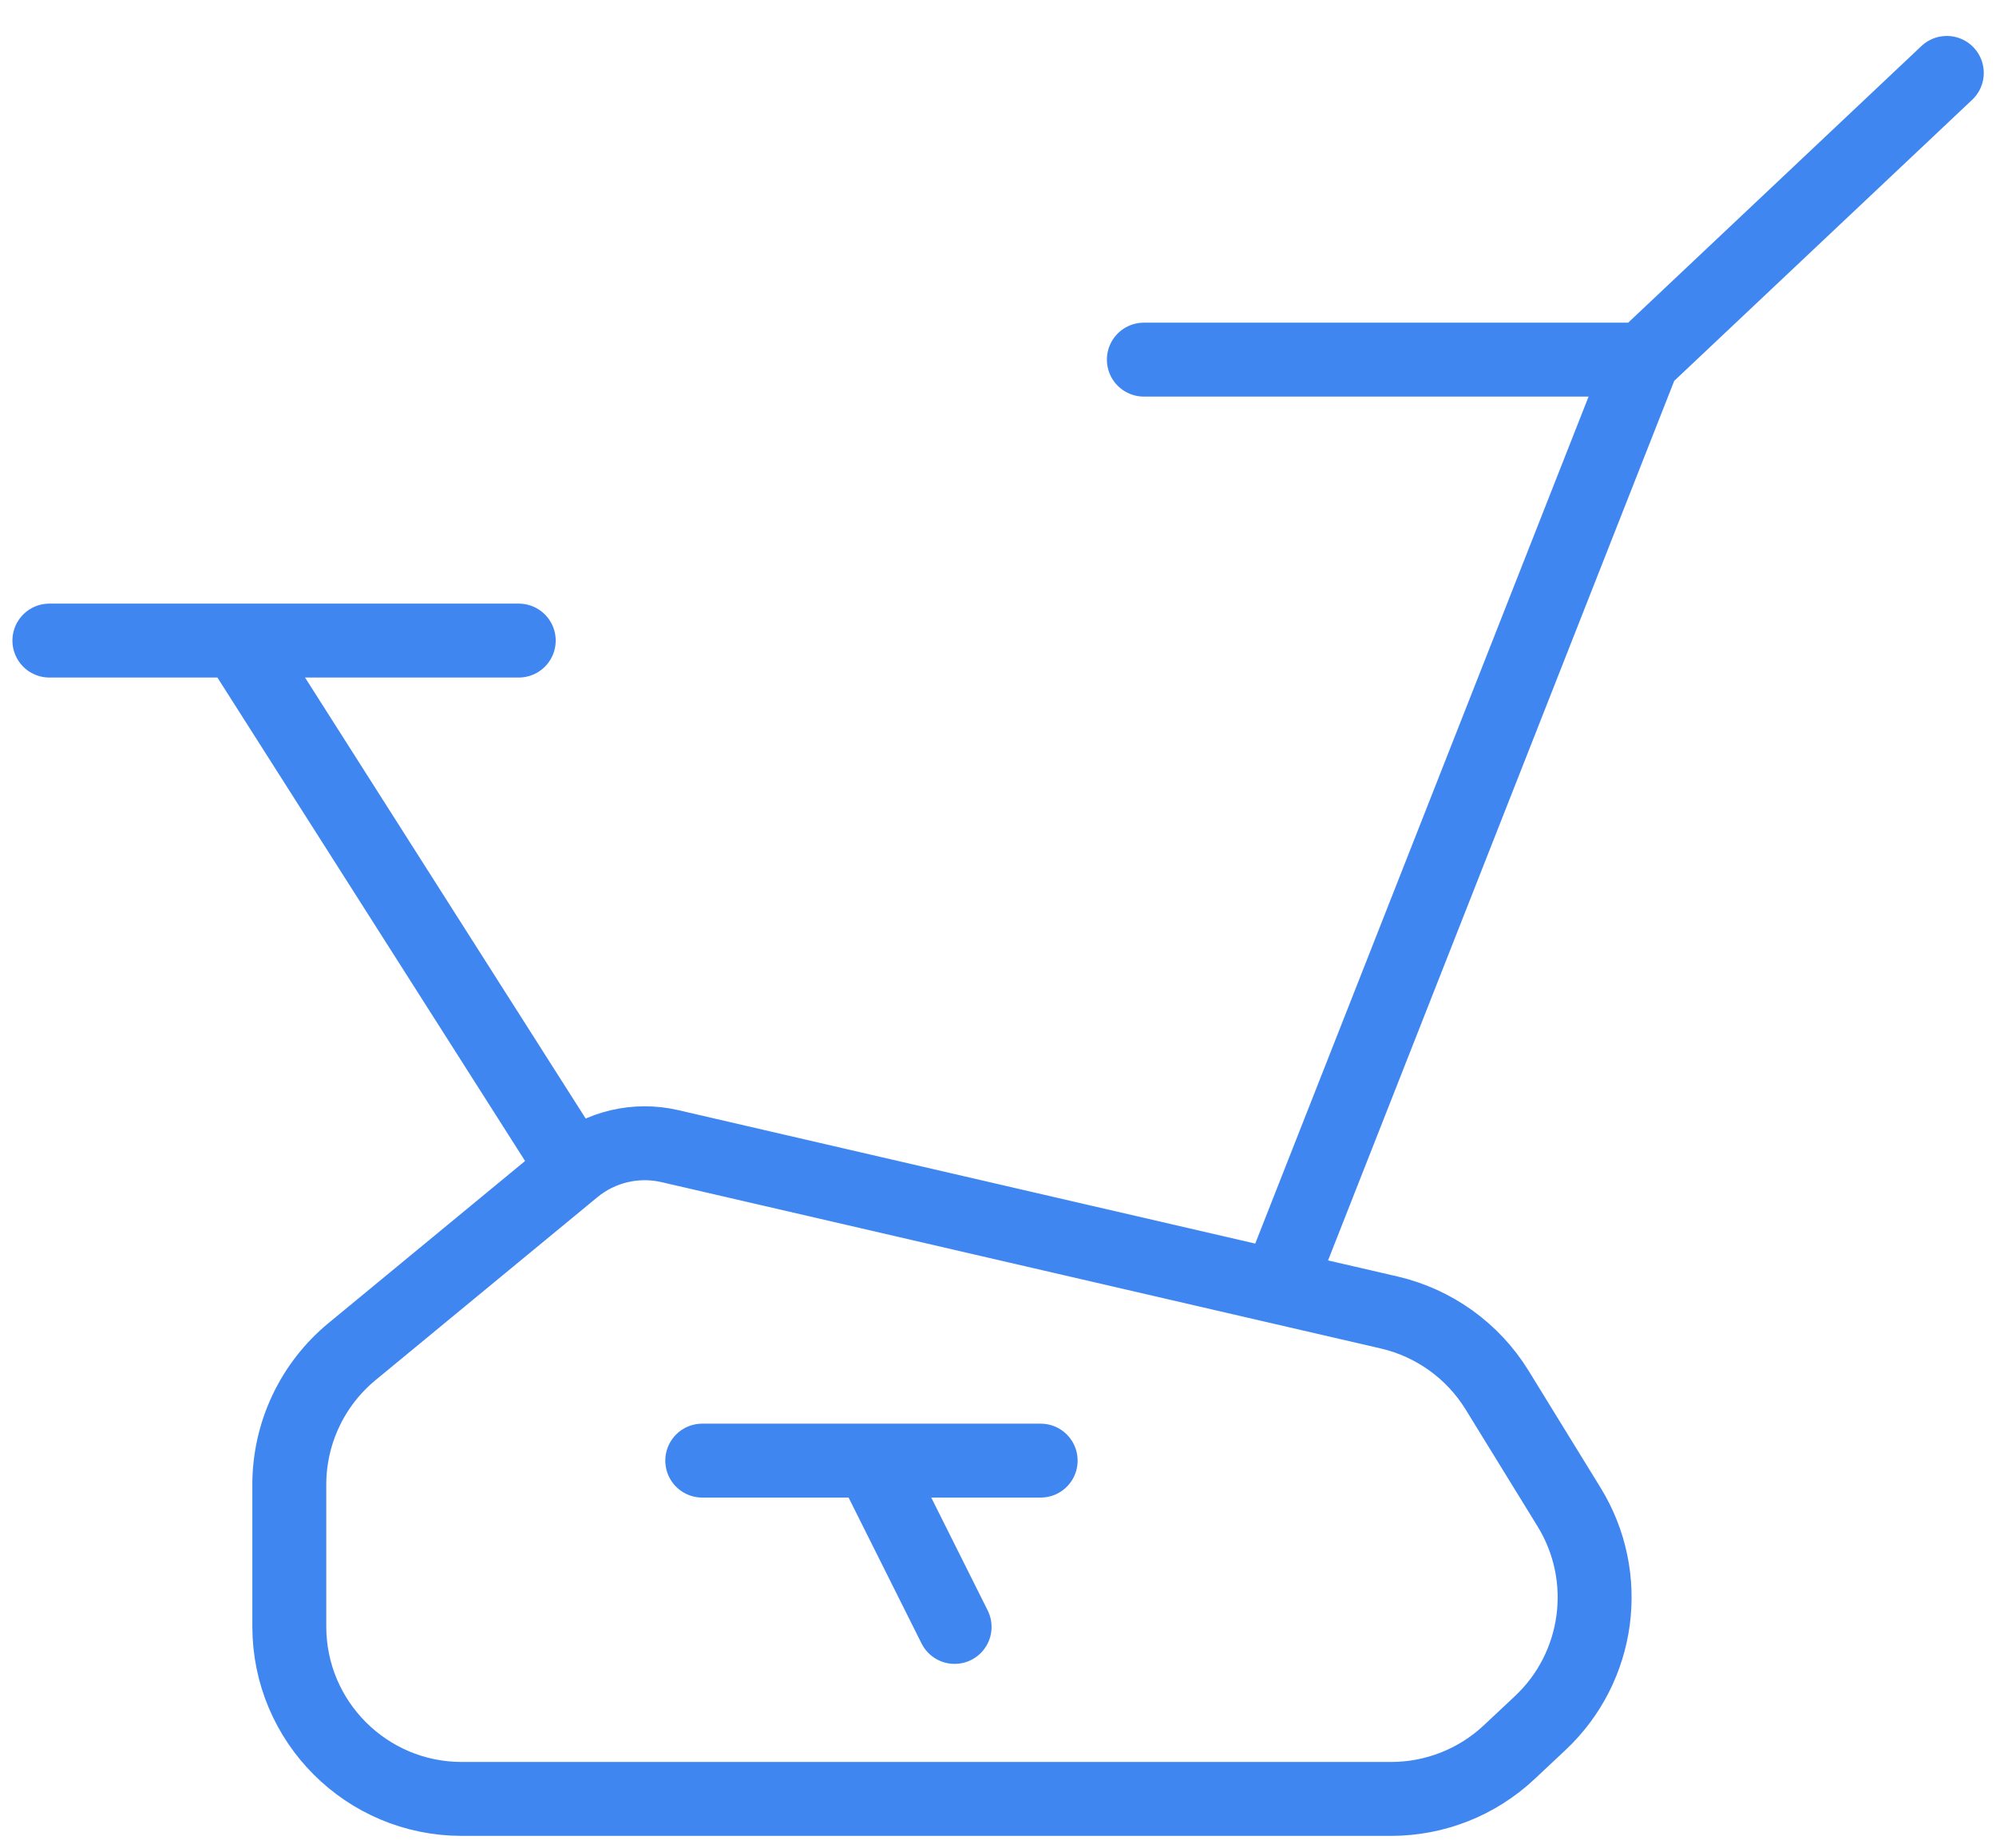 <svg width="54" height="50" viewBox="0 0 54 50" fill="none" xmlns="http://www.w3.org/2000/svg">
<g id="Group 1321316887">
<path id="Vector 2779" d="M1.336 17.333H6.431M14.034 17.333H6.431M6.431 17.333L15.524 31.624M15.524 31.624V31.624C16.247 31.027 17.207 30.801 18.12 31.012L34.574 34.818M15.524 31.624L9.525 36.571C8.45 37.457 7.827 38.778 7.827 40.171V44.01C7.827 46.587 9.916 48.676 12.494 48.676H37.635C38.821 48.676 39.962 48.225 40.827 47.414L41.666 46.627C43.284 45.111 43.611 42.665 42.449 40.777L40.503 37.614C39.849 36.551 38.796 35.795 37.58 35.513L34.574 34.818M30.946 9.731H44.446M44.446 9.731L52.669 1.973M44.446 9.731L34.574 34.818M18.999 39.522H23.576M28.154 39.522H23.576M23.576 39.522L25.826 44.022" stroke="#3F86F1" stroke-width="2" stroke-linecap="round"/>
</g>
</svg>
